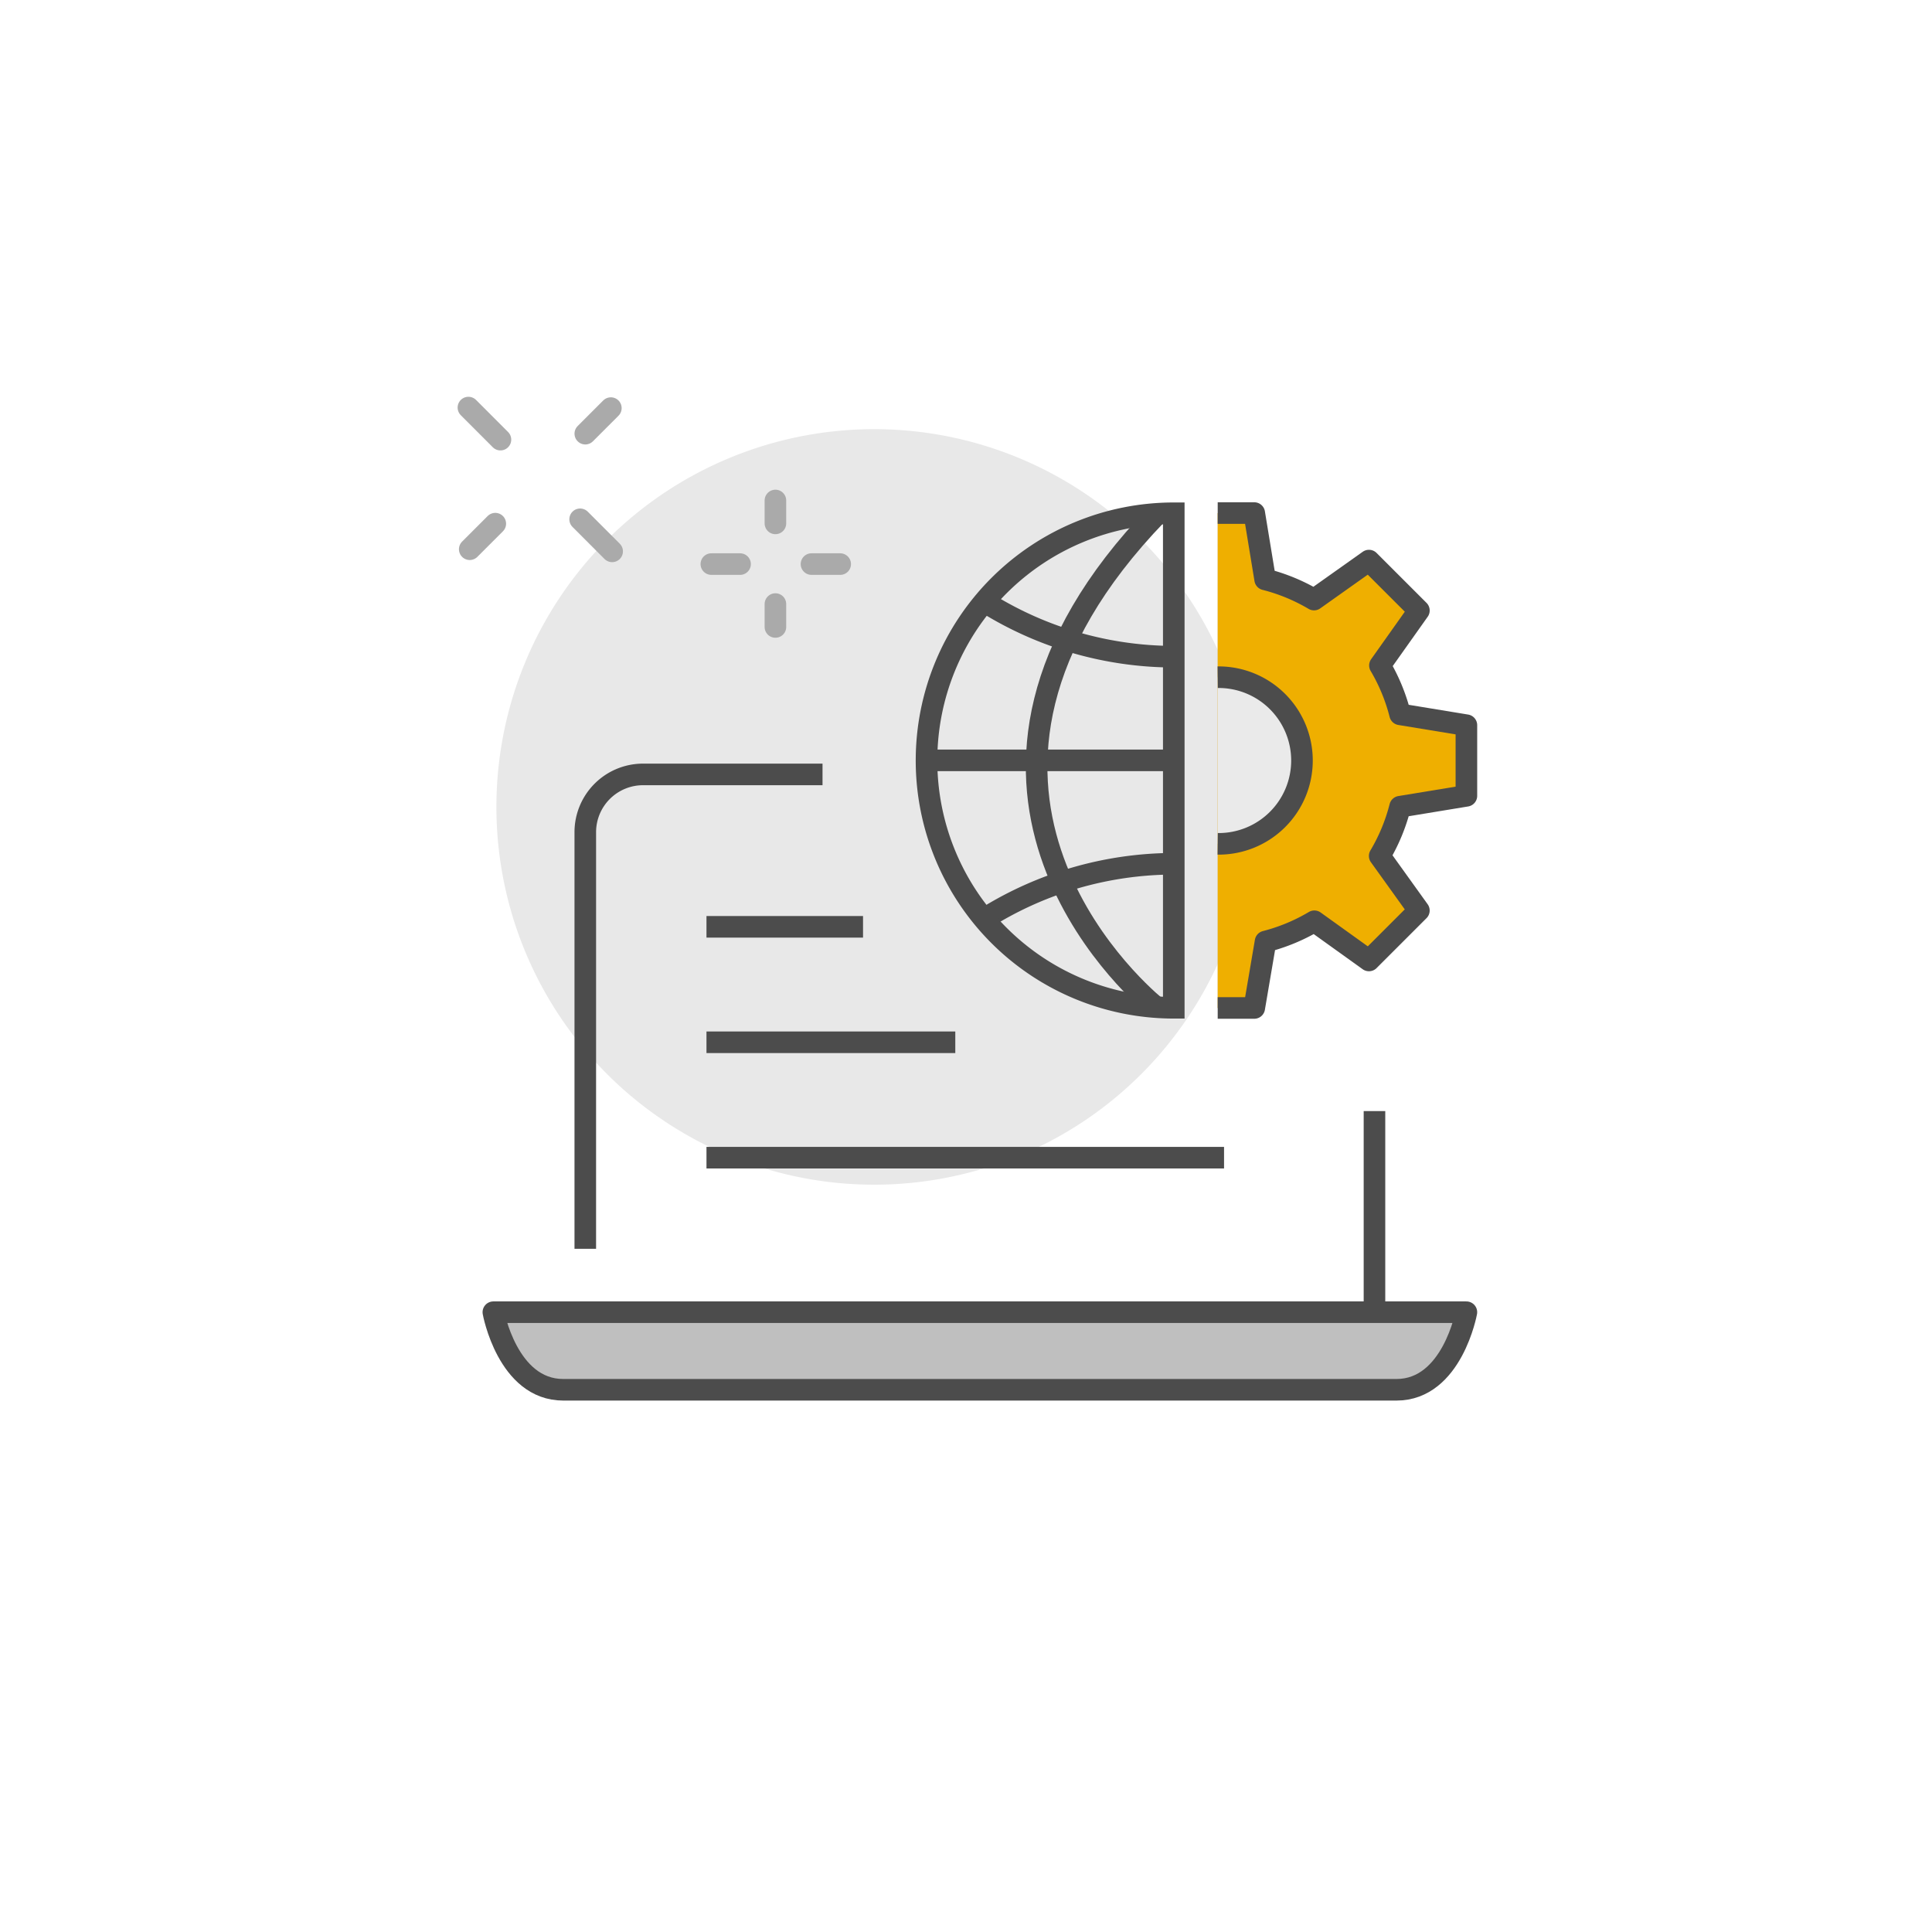 <svg id="Group_255" data-name="Group 255" xmlns="http://www.w3.org/2000/svg" xmlns:xlink="http://www.w3.org/1999/xlink" width="179" height="179" viewBox="0 0 179 179">
  <defs>
    <clipPath id="clip-path">
      <circle id="Ellipse_34" data-name="Ellipse 34" cx="89.5" cy="89.5" r="89.5" fill="none"/>
    </clipPath>
  </defs>
  <g id="Group_254" data-name="Group 254" clip-path="url(#clip-path)">
    <path id="Path_256" data-name="Path 256" d="M115.992,74.762a35,35,0,1,1-35-35,35,35,0,0,1,35,35" fill="#e8e8e8"/>
    <line id="Line_151" data-name="Line 151" y2="2.122" transform="translate(71.842 46.37)" fill="none" stroke="#aaa" stroke-linecap="round" stroke-linejoin="round" stroke-width="2"/>
    <line id="Line_152" data-name="Line 152" y2="2.122" transform="translate(71.842 55.966)" fill="none" stroke="#aaa" stroke-linecap="round" stroke-linejoin="round" stroke-width="2"/>
    <line id="Line_153" data-name="Line 153" x1="2.66" y1="0.001" transform="translate(65.907 52.262)" fill="none" stroke="#aaa" stroke-linecap="round" stroke-linejoin="round" stroke-width="2"/>
    <line id="Line_154" data-name="Line 154" x1="2.66" y1="0.001" transform="translate(75.184 52.262)" fill="none" stroke="#aaa" stroke-linecap="round" stroke-linejoin="round" stroke-width="2"/>
    <path id="Path_257" data-name="Path 257" d="M112.82,93.388h3.386l1.048-6.154a17.233,17.233,0,0,0,4.522-1.878l5.058,3.63,4.625-4.625-3.63-5.058a17.194,17.194,0,0,0,1.89-4.561l6.143-1.01V67.191l-6.143-1.009a17.214,17.214,0,0,0-1.868-4.528l3.609-5.09-4.626-4.625-5.09,3.61a17.223,17.223,0,0,0-4.528-1.869l-1.01-6.144H112.82" fill="#bfbfbf"/>
    <path id="Path_258" data-name="Path 258" d="M112.82,93.388h3.386l1.048-6.154a17.233,17.233,0,0,0,4.522-1.878l5.058,3.63,4.625-4.625-3.63-5.058a17.194,17.194,0,0,0,1.89-4.561l6.143-1.01V67.191l-6.143-1.009a17.214,17.214,0,0,0-1.868-4.528l3.609-5.09-4.626-4.625-5.09,3.61a17.223,17.223,0,0,0-4.528-1.869l-1.01-6.144H112.82" fill="#efaf00" stroke="#4c4c4c" stroke-linejoin="round" stroke-width="2"/>
    <path id="Path_259" data-name="Path 259" d="M112.82,62.743a7.72,7.72,0,1,1,0,15.439" fill="#eaeaea"/>
    <path id="Path_260" data-name="Path 260" d="M112.82,62.743a7.72,7.72,0,1,1,0,15.439" fill="none" stroke="#4c4c4c" stroke-linejoin="round" stroke-width="2"/>
    <line id="Line_155" data-name="Line 155" x2="22.813" transform="translate(85.933 70.447)" fill="none" stroke="#4c4c4c" stroke-linejoin="round" stroke-width="2"/>
    <path id="Path_261" data-name="Path 261" d="M107.019,93.242c-2.159-1.8-23.684-20.883.17-45.6" fill="none" stroke="#4c4c4c" stroke-linejoin="round" stroke-width="2"/>
    <path id="Path_262" data-name="Path 262" d="M91.592,55.988a32.979,32.979,0,0,0,17.021,4.855" fill="none" stroke="#4c4c4c" stroke-linejoin="round" stroke-width="2"/>
    <path id="Path_263" data-name="Path 263" d="M91.41,84.993a33.03,33.03,0,0,1,17.2-4.965" fill="none" stroke="#4c4c4c" stroke-linejoin="round" stroke-width="2"/>
    <path id="Path_264" data-name="Path 264" d="M108.75,93.37a22.908,22.908,0,0,1,0-45.816Z" fill="none" stroke="#4c4c4c" stroke-miterlimit="10" stroke-width="2"/>
    <line id="Line_156" data-name="Line 156" y2="18.44" transform="translate(127.345 102.942)" fill="none" stroke="#4c4c4c" stroke-miterlimit="10" stroke-width="2"/>
    <path id="Path_265" data-name="Path 265" d="M54.227,115.7V77.087a5.352,5.352,0,0,1,5.336-5.337H76.207" fill="none" stroke="#4c4c4c" stroke-miterlimit="10" stroke-width="2"/>
    <path id="Path_266" data-name="Path 266" d="M45.71,121.576s1.306,7.187,6.471,7.187h77.206c5.166,0,6.474-7.187,6.474-7.187Z" fill="#bfbfbf"/>
    <path id="Path_267" data-name="Path 267" d="M45.71,121.576s1.306,7.187,6.471,7.187h77.206c5.166,0,6.474-7.187,6.474-7.187Z" fill="none" stroke="#4c4c4c" stroke-linejoin="round" stroke-width="2"/>
    <line id="Line_157" data-name="Line 157" x2="14.505" transform="translate(65.455 85.872)" fill="none" stroke="#4c4c4c" stroke-miterlimit="10" stroke-width="2"/>
    <line id="Line_158" data-name="Line 158" x2="23.053" transform="translate(65.455 96.566)" fill="none" stroke="#4c4c4c" stroke-miterlimit="10" stroke-width="2"/>
    <line id="Line_159" data-name="Line 159" x2="47.953" transform="translate(65.455 107.26)" fill="none" stroke="#4c4c4c" stroke-miterlimit="10" stroke-width="2"/>
    <line id="Line_160" data-name="Line 160" x1="2.368" y2="2.368" transform="translate(54.228 37.811)" fill="none" stroke="#aaa" stroke-linecap="round" stroke-linejoin="round" stroke-width="2"/>
    <line id="Line_161" data-name="Line 161" x1="2.368" y2="2.368" transform="translate(43.521 48.518)" fill="none" stroke="#aaa" stroke-linecap="round" stroke-linejoin="round" stroke-width="2"/>
    <line id="Line_162" data-name="Line 162" x1="2.967" y1="2.97" transform="translate(43.399 37.762)" fill="none" stroke="#aaa" stroke-linecap="round" stroke-linejoin="round" stroke-width="2"/>
    <line id="Line_163" data-name="Line 163" x1="2.967" y1="2.97" transform="translate(53.749 48.113)" fill="none" stroke="#aaa" stroke-linecap="round" stroke-linejoin="round" stroke-width="2"/>
  </g>
</svg>
